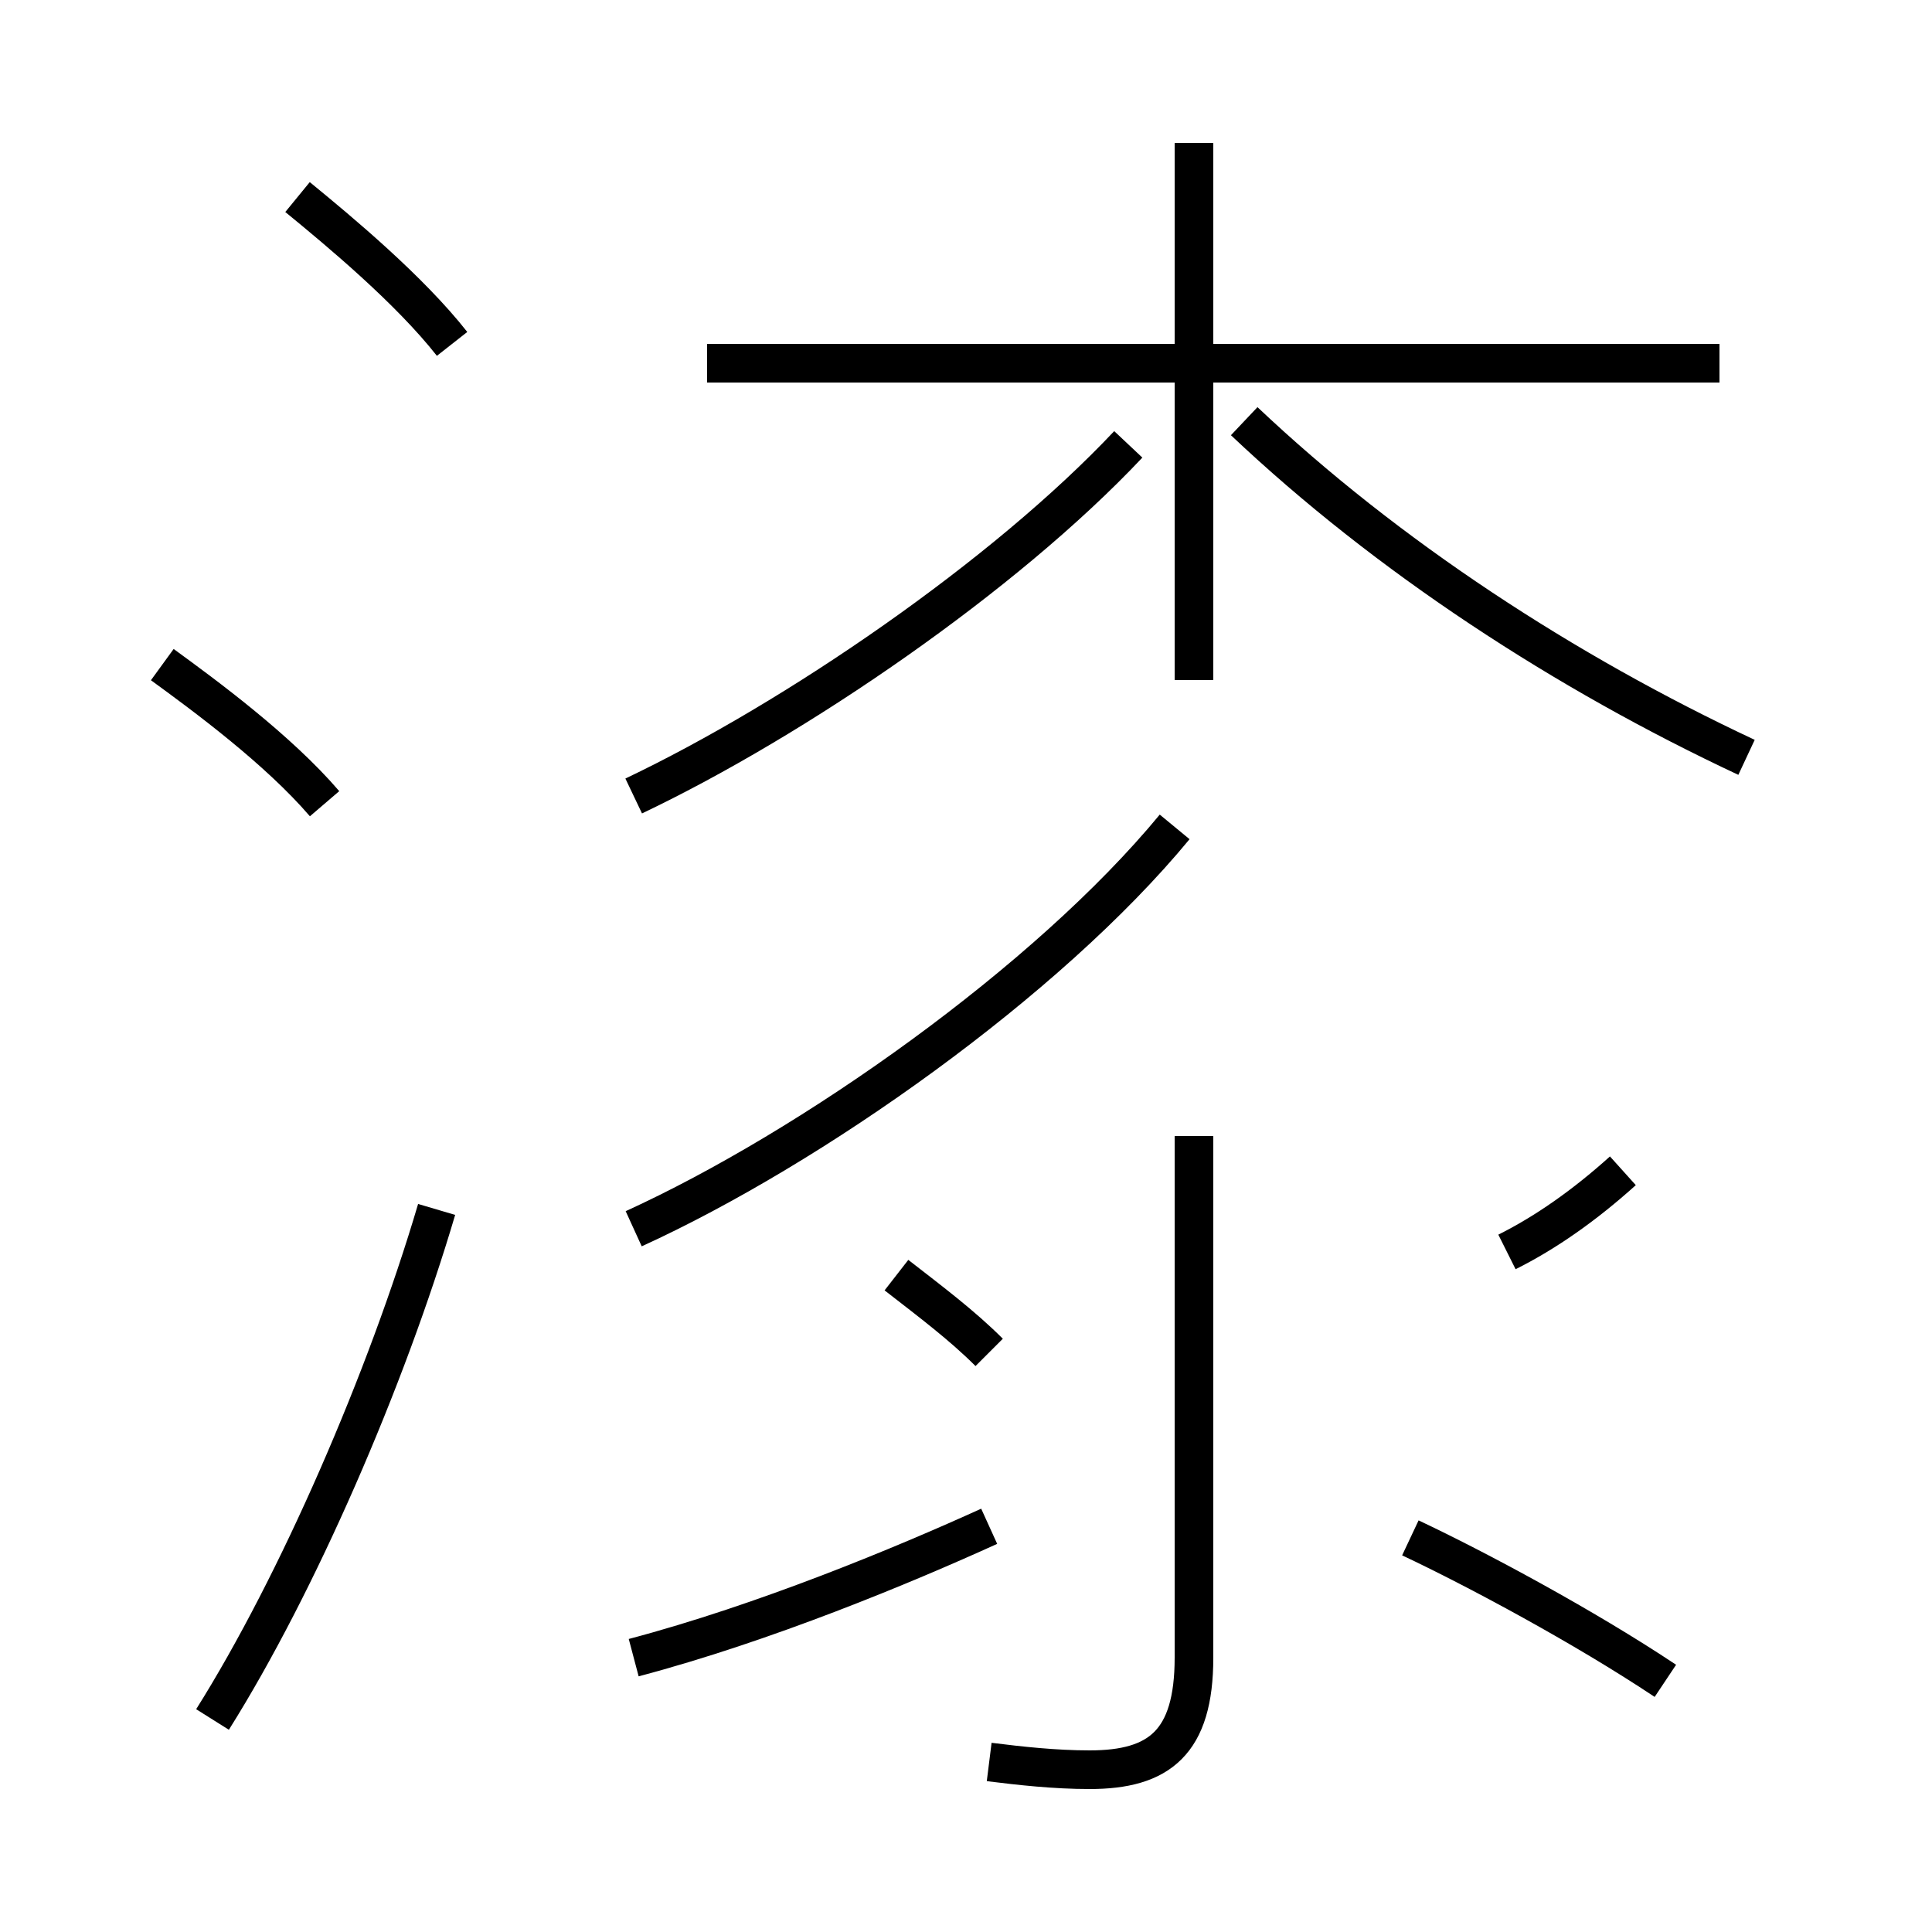 <?xml version='1.0' encoding='utf8'?>
<svg viewBox="0.0 -6.0 50.0 50.0" version="1.1" xmlns="http://www.w3.org/2000/svg">
<rect x="0.0" y="-6.0" width="50.0" height="50.0" fill="#808080" stroke="none"/>
<rect x="-1000" y="-1000" width="2000" height="2000" stroke="white" fill="white"/>
<g style="fill:white;stroke:#000000;  stroke-width:1">
<path d="M 16.4 -1.1 C 19.8 -2.0 23.4 -3.5 25.6 -4.5 M 5.5 0.5 C 7.7 -3.0 10.0 -8.3 11.3 -12.7 M 8.4 -23.2 C 7.2 -24.6 5.3 -26.0 4.2 -26.8 M 25.6 -9.0 C 24.9 -9.7 24.1 -10.3 23.2 -11.0 M 25.6 1.6 C 26.4 1.7 27.3 1.8 28.2 1.8 C 30.0 1.8 30.9 1.1 30.9 -1.1 L 30.9 -14.6 M 43.1 -0.5 C 41.0 -1.9 38.2 -3.4 36.5 -4.2 M 11.7 -35.1 C 10.6 -36.5 8.8 -38.0 7.7 -38.9 M 16.4 -12.2 C 21.0 -14.3 27.1 -18.6 30.4 -22.6 M 39.0 -11.6 C 40.0 -12.1 41.0 -12.8 42.0 -13.7 M 16.4 -23.4 C 20.6 -25.4 26.0 -29.1 29.2 -32.5 M 44.5 -34.6 L 18.3 -34.6 M 45.2 -24.4 C 40.5 -26.6 35.9 -29.6 32.2 -33.1 M 30.9 -26.4 L 30.9 -40.3" transform="translate(0.0, 38.0)" />
</g>
</svg>